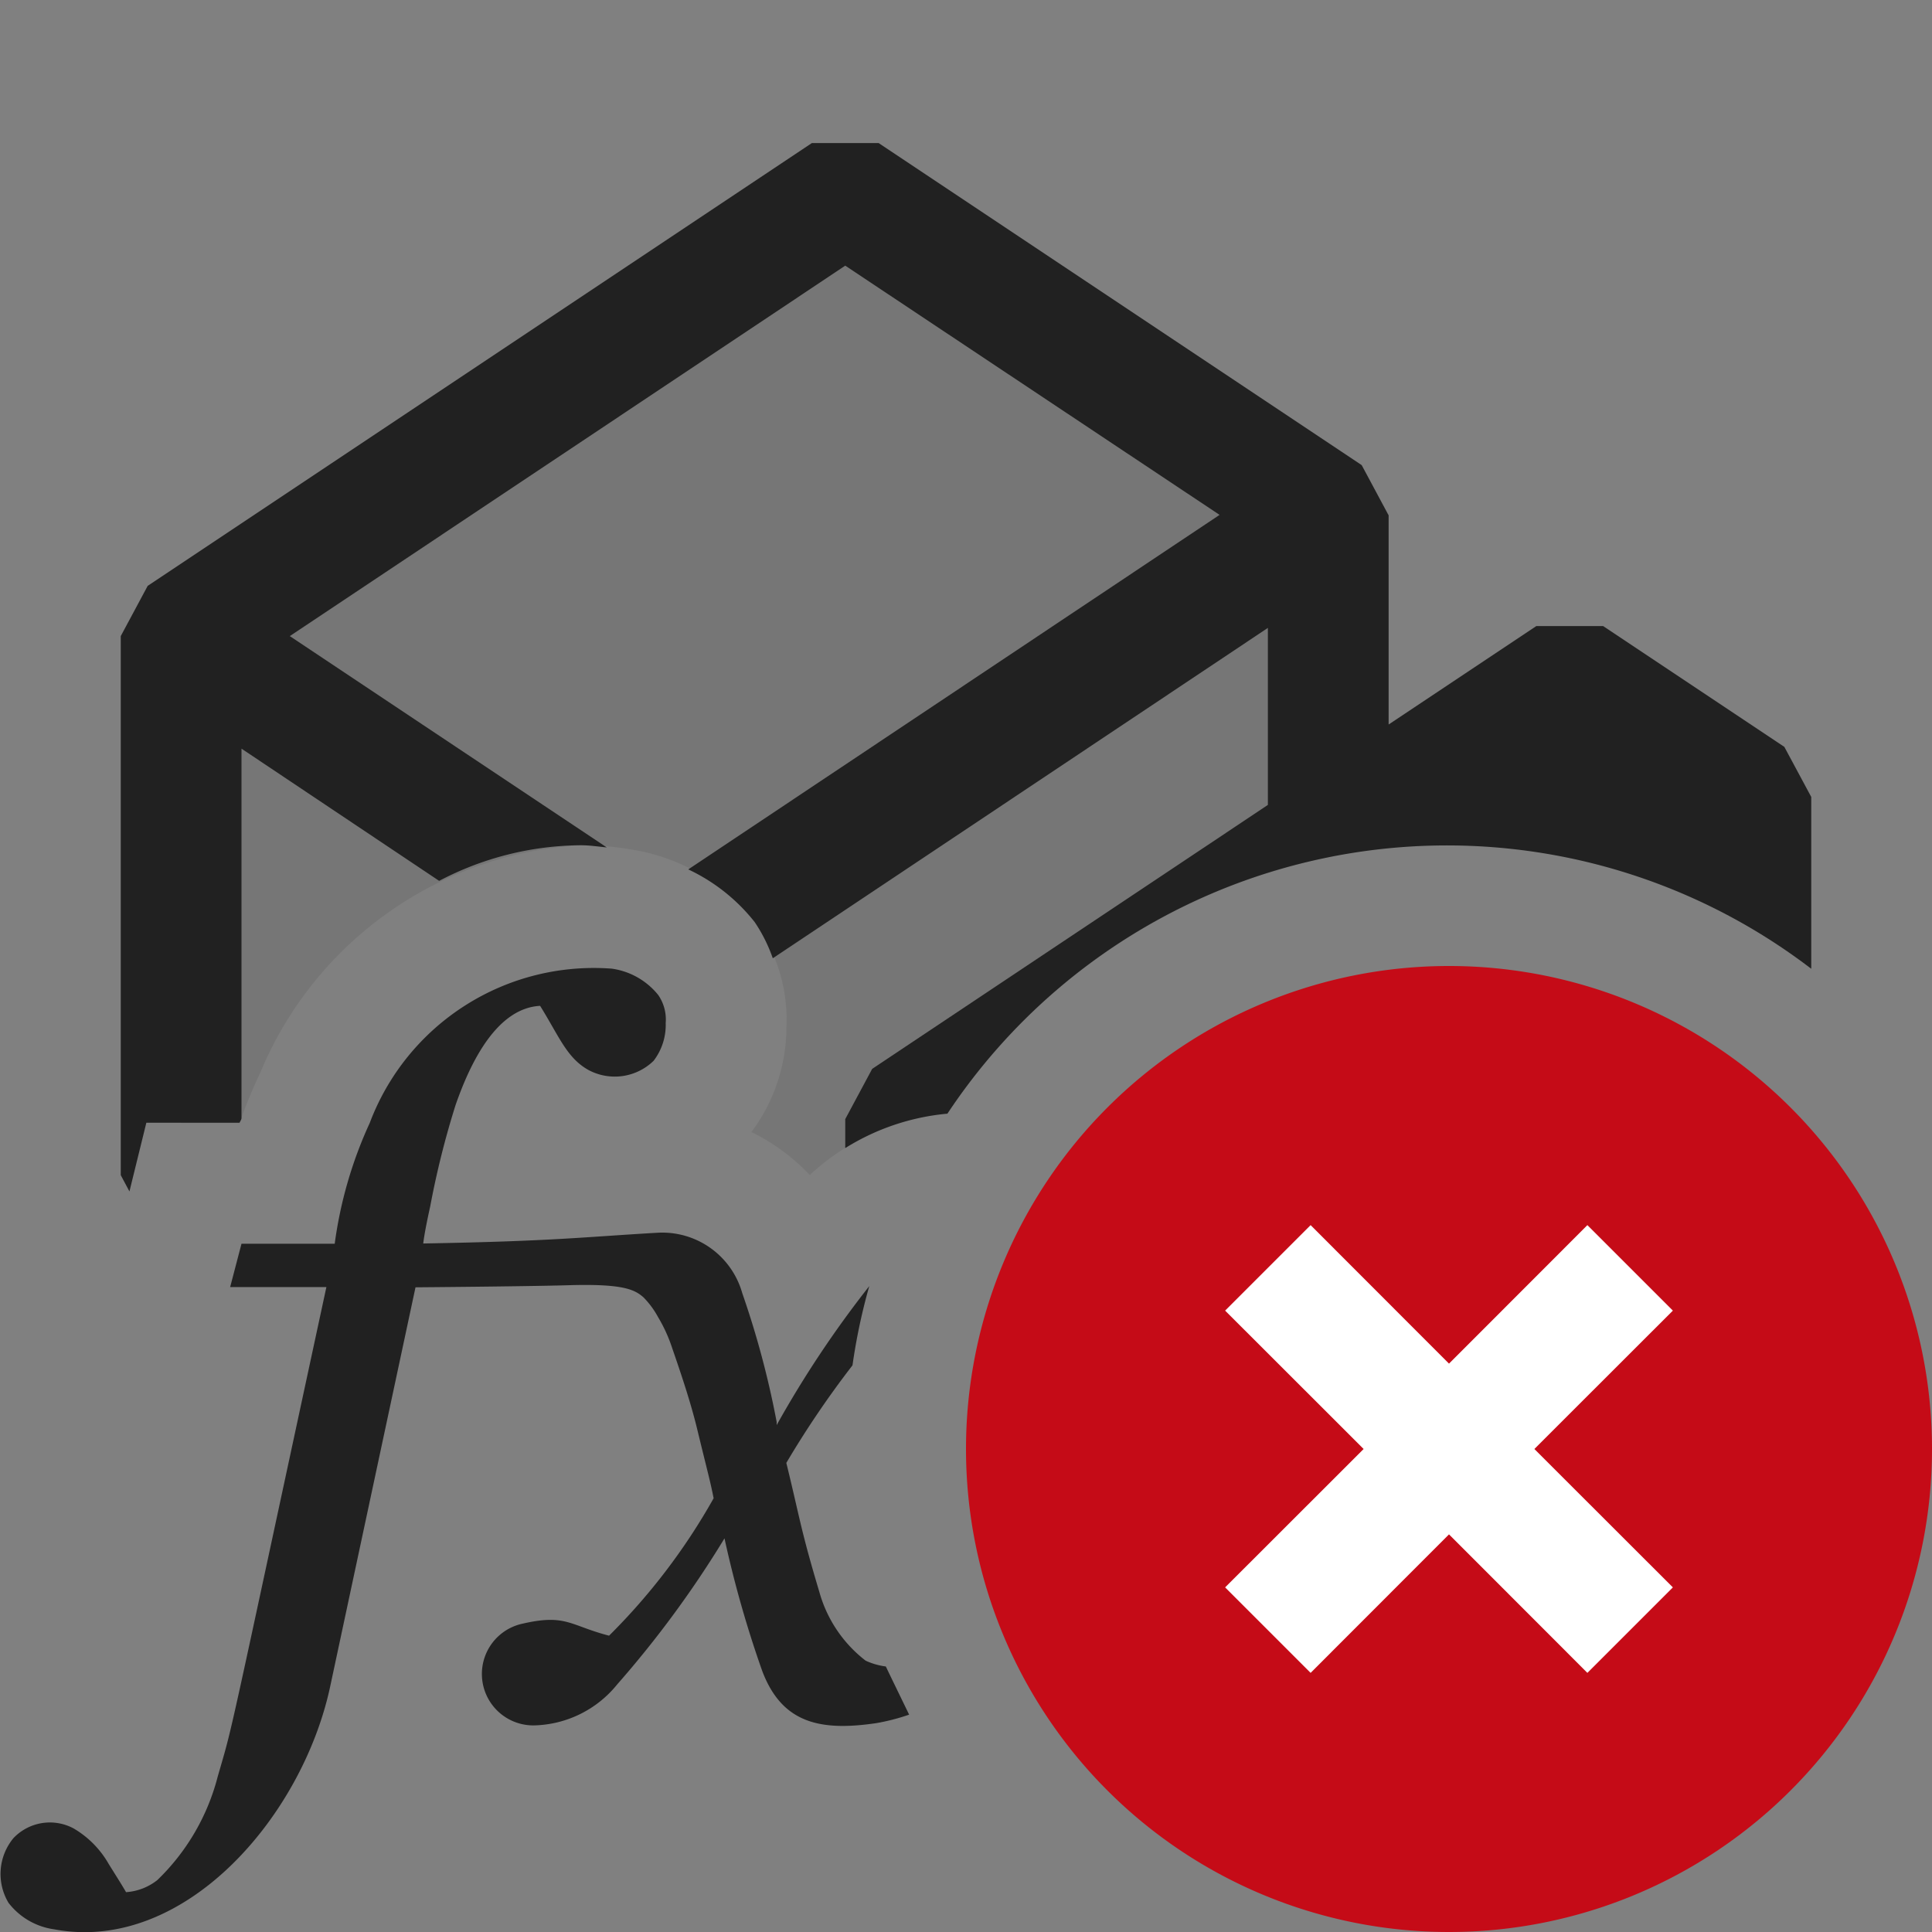 <svg xmlns="http://www.w3.org/2000/svg" viewBox="0 0 16 16">
  <rect x="0" y="0" width="16" height="16" fill="#808080" stroke="none"/>
  <defs>
    <style>.canvas{fill: none; opacity: 0;}.light-defaultgrey-10{fill: #212121; opacity: 0.1;}.light-red{fill: #c50b17; opacity: 1;}.light-defaultgrey{fill: #212121; opacity: 1;}.white{fill: #ffffff; opacity: 1;}</style>
  </defs>
  <title>IconLightPartitionFunctionError</title>
  <g id="canvas">
    <path class="canvas" d="M16,16H0V0H16Z" />
  </g>
  <g id="level-1">
    <path class="light-defaultgrey-10" d="M7.851,9.211a2,2,0,0,0-1.145.52,1.676,1.676,0,0,0-.483-.356,1.455,1.455,0,0,0,.29-.872,1.353,1.353,0,0,0-.263-.864,1.592,1.592,0,0,0-1-.6A2.419,2.419,0,0,0,4.81,7a3.061,3.061,0,0,0-2.653,1.88,4.291,4.291,0,0,0-.173.42H1.5V5.268L7,1.6l4,2.667V7.1A5,5,0,0,0,7.851,9.211Z" />
    <path class="light-red" d="M12,8a4,4,0,1,0,4,4A4,4,0,0,0,12,8Z" />
    <path class="light-defaultgrey" d="M7.529,14.2a1.745,1.745,0,0,1-.27.07c-.46.068-.782.006-.947-.433A9.08,9.08,0,0,1,6,12.74a8.6,8.6,0,0,1-.889,1.21.912.912,0,0,1-.687.339.426.426,0,0,1-.094-.843c.357-.082.391.016.714.1a5.17,5.17,0,0,0,.866-1.138c-.031-.156-.046-.2-.138-.58-.051-.208-.122-.423-.206-.666a1.267,1.267,0,0,0-.116-.254.723.723,0,0,0-.121-.164c-.072-.063-.164-.115-.632-.1-.36.01-1.256.017-1.256.017l-.709,3.317c-.235,1.075-1.209,2.2-2.282,2a.577.577,0,0,1-.379-.219.465.465,0,0,1,.04-.536.416.416,0,0,1,.5-.08.8.8,0,0,1,.29.295c.09.144.1.159.143.232a.467.467,0,0,0,.259-.1,1.82,1.82,0,0,0,.5-.857c.136-.472.049-.106.9-4.054H1.906L2,10.3h.772A3.5,3.5,0,0,1,3.062,9.3,1.983,1.983,0,0,1,5.067,8.022a.6.6,0,0,1,.384.218.356.356,0,0,1,.062.232.488.488,0,0,1-.1.313.461.461,0,0,1-.54.076c-.179-.1-.242-.277-.4-.531-.362.019-.58.476-.7.821a7.187,7.187,0,0,0-.21.839c-.029.131-.049.234-.058.308,1.082-.019,1.318-.053,1.942-.089a.688.688,0,0,1,.7.5,7.446,7.446,0,0,1,.285,1.067v.013l0,.013a8.752,8.752,0,0,1,.767-1.151,4.9,4.9,0,0,0-.139.656,7.9,7.9,0,0,0-.548.808c.112.457.119.554.273,1.067a1.084,1.084,0,0,0,.384.571.57.57,0,0,0,.167.048C7.4,13.935,7.464,14.065,7.529,14.2Z" />
    <path class="light-defaultgrey" d="M10.5,5.2,6.4,7.936a1.315,1.315,0,0,0-.15-.3A1.531,1.531,0,0,0,5.7,7.2l4.4-2.936L7,2.2,2.4,5.268l2.625,1.75C4.954,7.011,4.881,7,4.81,7a2.556,2.556,0,0,0-1.173.295L2,6.2V9.26c0,.012-.012.027-.016.038H1.212l-.14.569L1,9.732V5.268l.223-.416,5.5-3.667h.554l4,2.667.223.416V6l1.223-.815h.554l1.5,1L15,6.6V8.023a4.964,4.964,0,0,0-7.154,1.2A1.923,1.923,0,0,0,7,9.508v-.24l.223-.416L10.5,6.666Z" />
    <path class="white" d="M12.707,12l1.147,1.146-.708.708L12,12.707l-1.146,1.147-.708-.708L11.293,12l-1.147-1.146.708-.708L12,11.293l1.146-1.147.708.708Z" />
  </g>
</svg>
